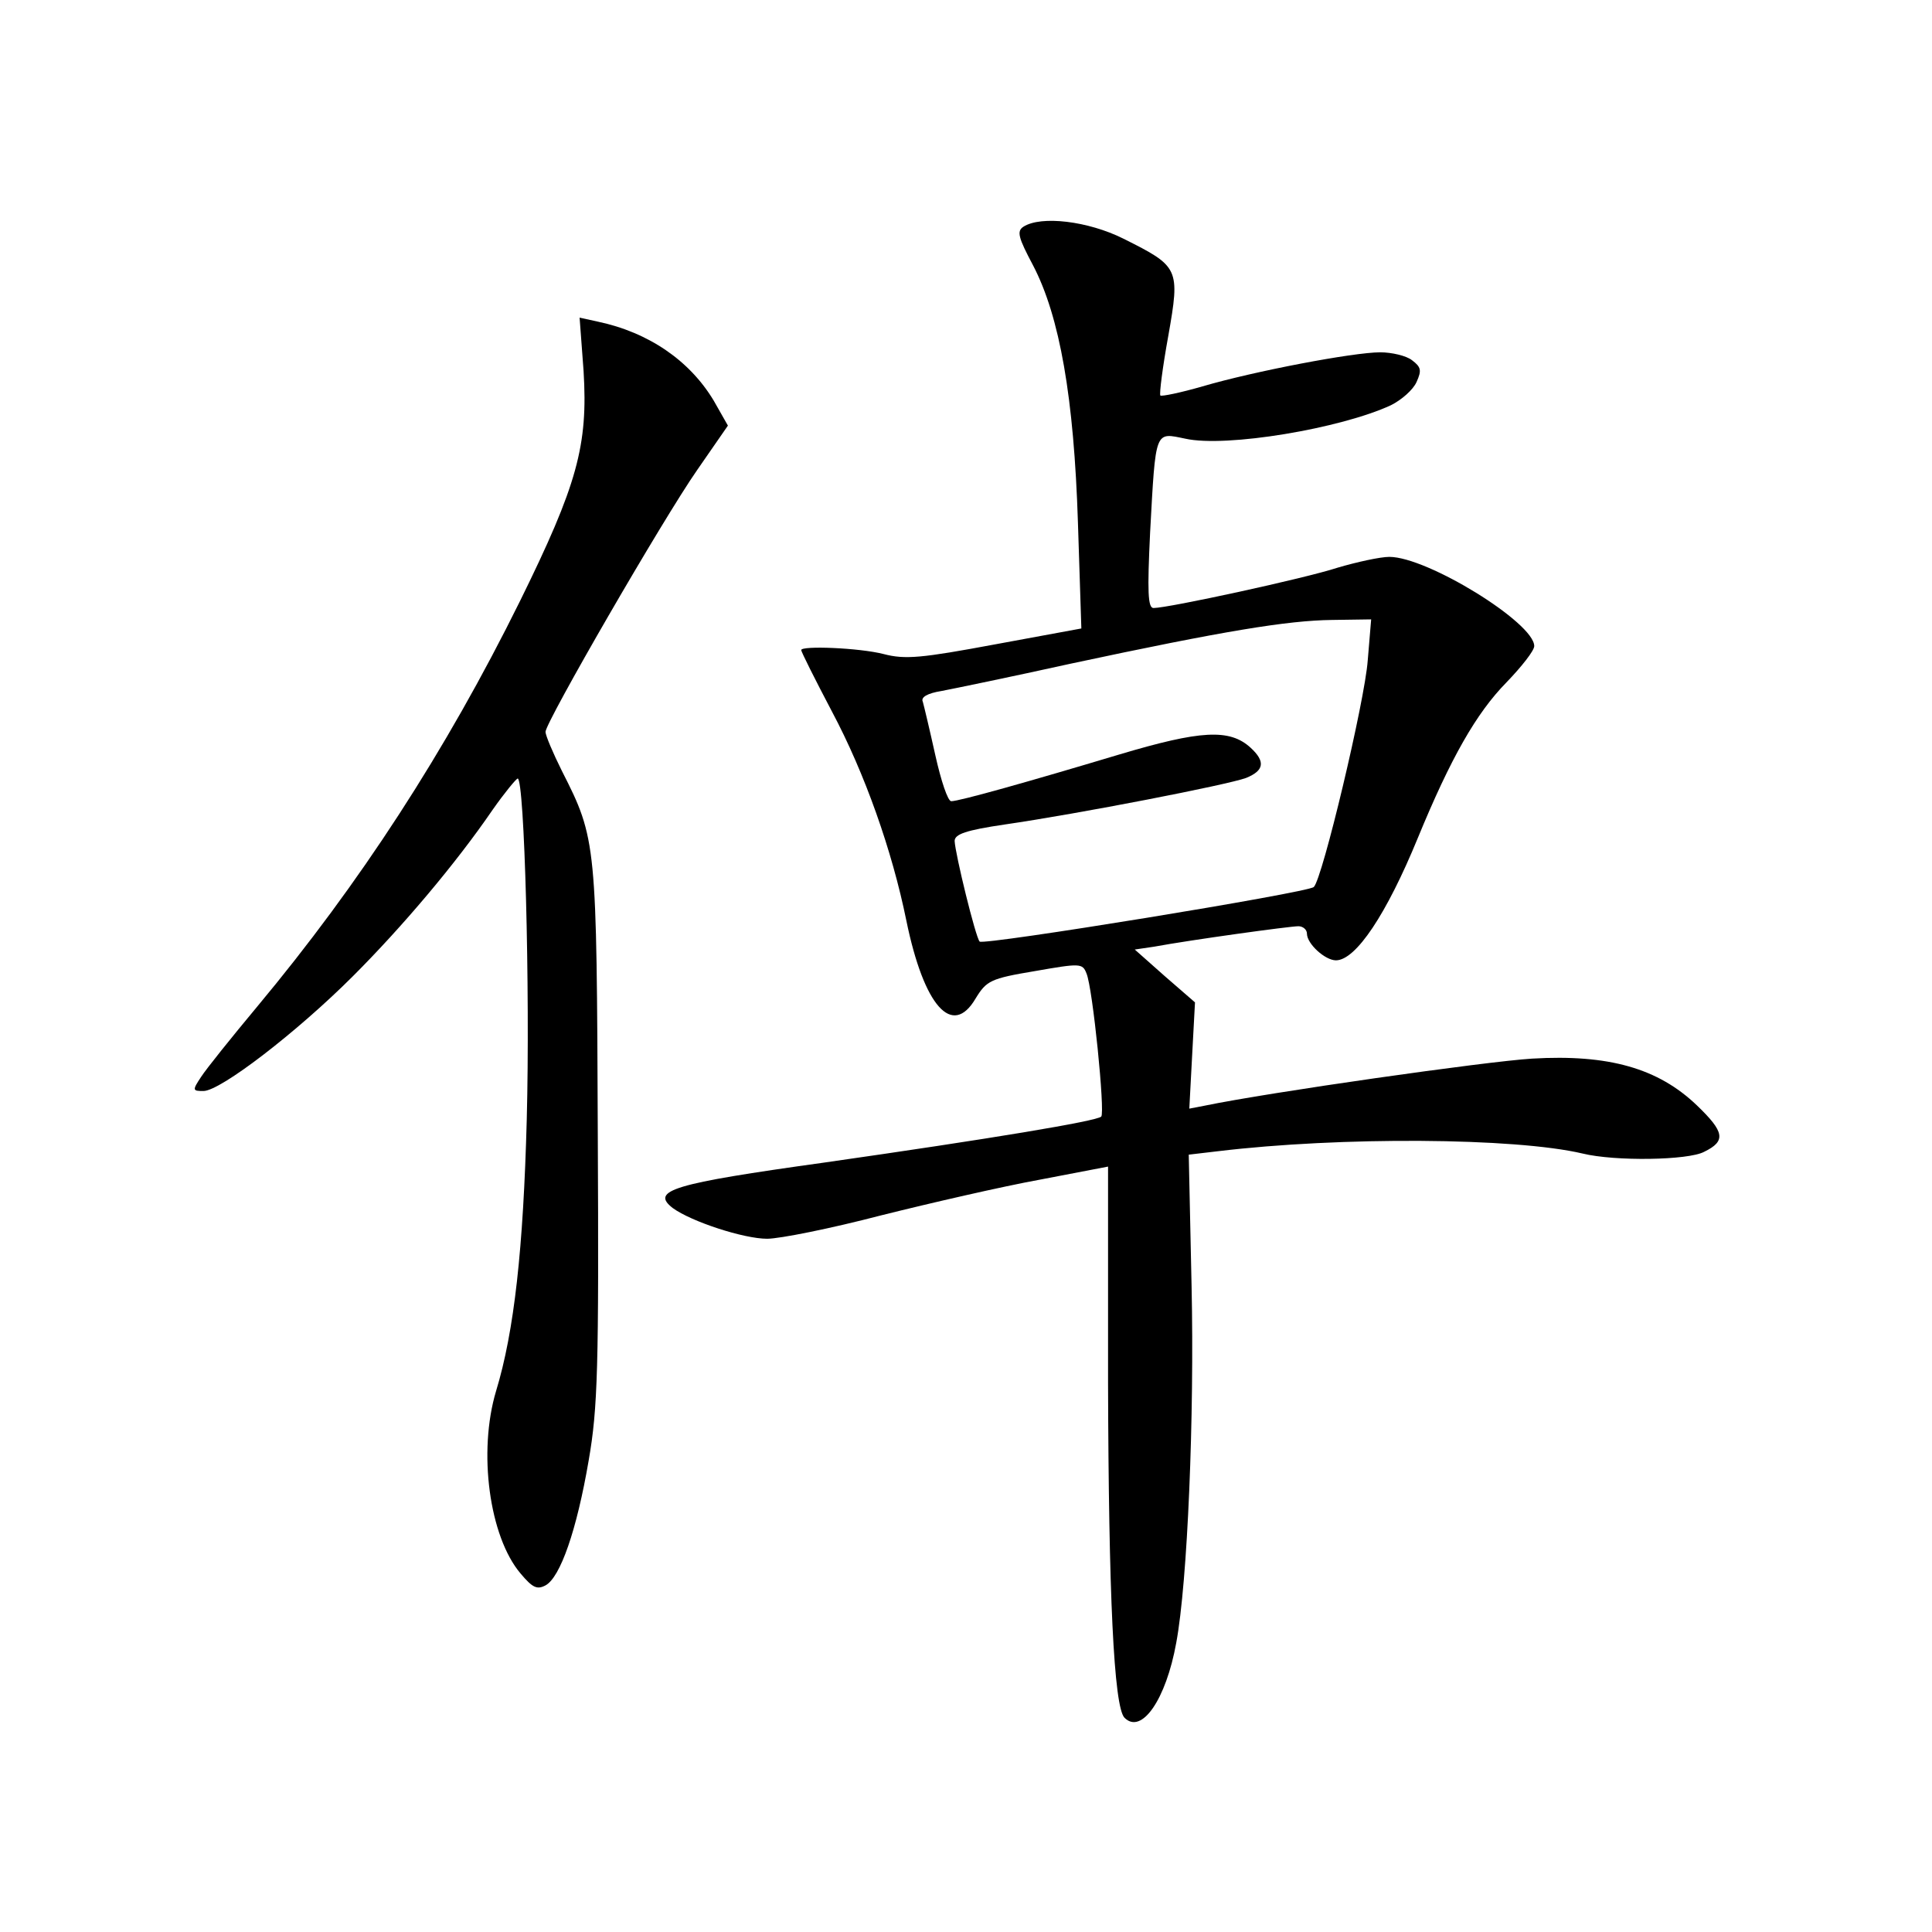 <?xml version="1.0" standalone="no"?>
<!DOCTYPE svg PUBLIC "-//W3C//DTD SVG 20010904//EN"
 "http://www.w3.org/TR/2001/REC-SVG-20010904/DTD/svg10.dtd">
<svg version="1.0" xmlns="http://www.w3.org/2000/svg"
 width="340pt" height="340pt" viewBox="0 0 340 340"
 preserveAspectRatio="xMidYMid meet">
<g transform="translate(0,340) scale(0.1,-0.1)"
fill="#000000" stroke="none">
<path d="M1801 3001 c-12 -8 -9 -19 17 -68 47 -90 72 -233 79 -453 l6 -186
-152 -28 c-129 -24 -158 -27 -196 -17 -43 11 -145 15 -145 7 0 -3 24 -51 54
-108 58 -109 106 -245 131 -368 31 -151 81 -207 122 -137 19 31 26 35 104 48
80 14 84 14 91 -4 11 -25 33 -245 26 -252 -8 -8 -194 -39 -488 -81 -266 -37
-306 -49 -266 -80 33 -24 125 -54 166 -54 22 0 112 18 200 41 88 22 214 51
280 63 l120 23 0 -381 c1 -370 10 -570 29 -589 30 -30 73 32 91 132 20 107 32
399 27 627 l-5 232 51 6 c216 26 523 24 642 -4 57 -14 186 -12 214 3 39 19 36
35 -13 82 -68 65 -155 90 -290 82 -81 -5 -461 -59 -577 -83 l-26 -5 5 94 5 93
-53 46 -53 47 34 5 c65 12 239 36 254 36 8 0 15 -6 15 -13 0 -18 32 -47 51
-47 35 0 89 81 144 215 58 141 103 220 156 274 27 28 49 56 49 64 0 41 -188
157 -255 157 -16 0 -57 -9 -91 -19 -58 -19 -298 -71 -324 -71 -10 0 -11 29 -6
133 10 183 8 176 62 165 72 -16 274 18 362 59 18 9 39 27 45 41 9 20 8 26 -8
38 -10 8 -36 14 -56 14 -47 0 -221 -33 -313 -60 -38 -11 -72 -18 -74 -16 -2 3
4 50 14 105 21 119 19 122 -79 171 -62 31 -145 41 -176 21z m606 -763 c-5 -71
-80 -386 -95 -399 -10 -10 -581 -103 -588 -96 -7 7 -43 154 -44 177 0 12 20
19 88 29 131 19 393 70 425 82 32 13 34 29 8 53 -37 34 -88 31 -232 -12 -160
-48 -281 -82 -295 -82 -6 0 -18 36 -28 81 -10 45 -20 87 -22 94 -4 8 8 15 33
19 21 4 123 25 227 48 271 58 382 76 460 77 l69 1 -6 -72z"/>
<path d="M1027 2747 c8 -131 -11 -200 -112 -405 -131 -265 -282 -497 -462
-713 -45 -54 -90 -110 -99 -124 -16 -24 -15 -25 4 -25 30 0 165 104 263 202
87 87 181 198 246 293 21 30 41 54 44 55 12 0 22 -372 16 -600 -6 -227 -22
-373 -54 -478 -32 -107 -12 -256 43 -321 21 -25 29 -29 44 -21 26 14 55 97 76
220 16 92 18 163 16 574 -2 513 -2 519 -63 639 -16 32 -29 63 -29 69 0 17 207
375 267 461 l54 78 -25 44 c-42 70 -114 120 -204 139 l-32 7 7 -94z"/>
</g>
</svg>
